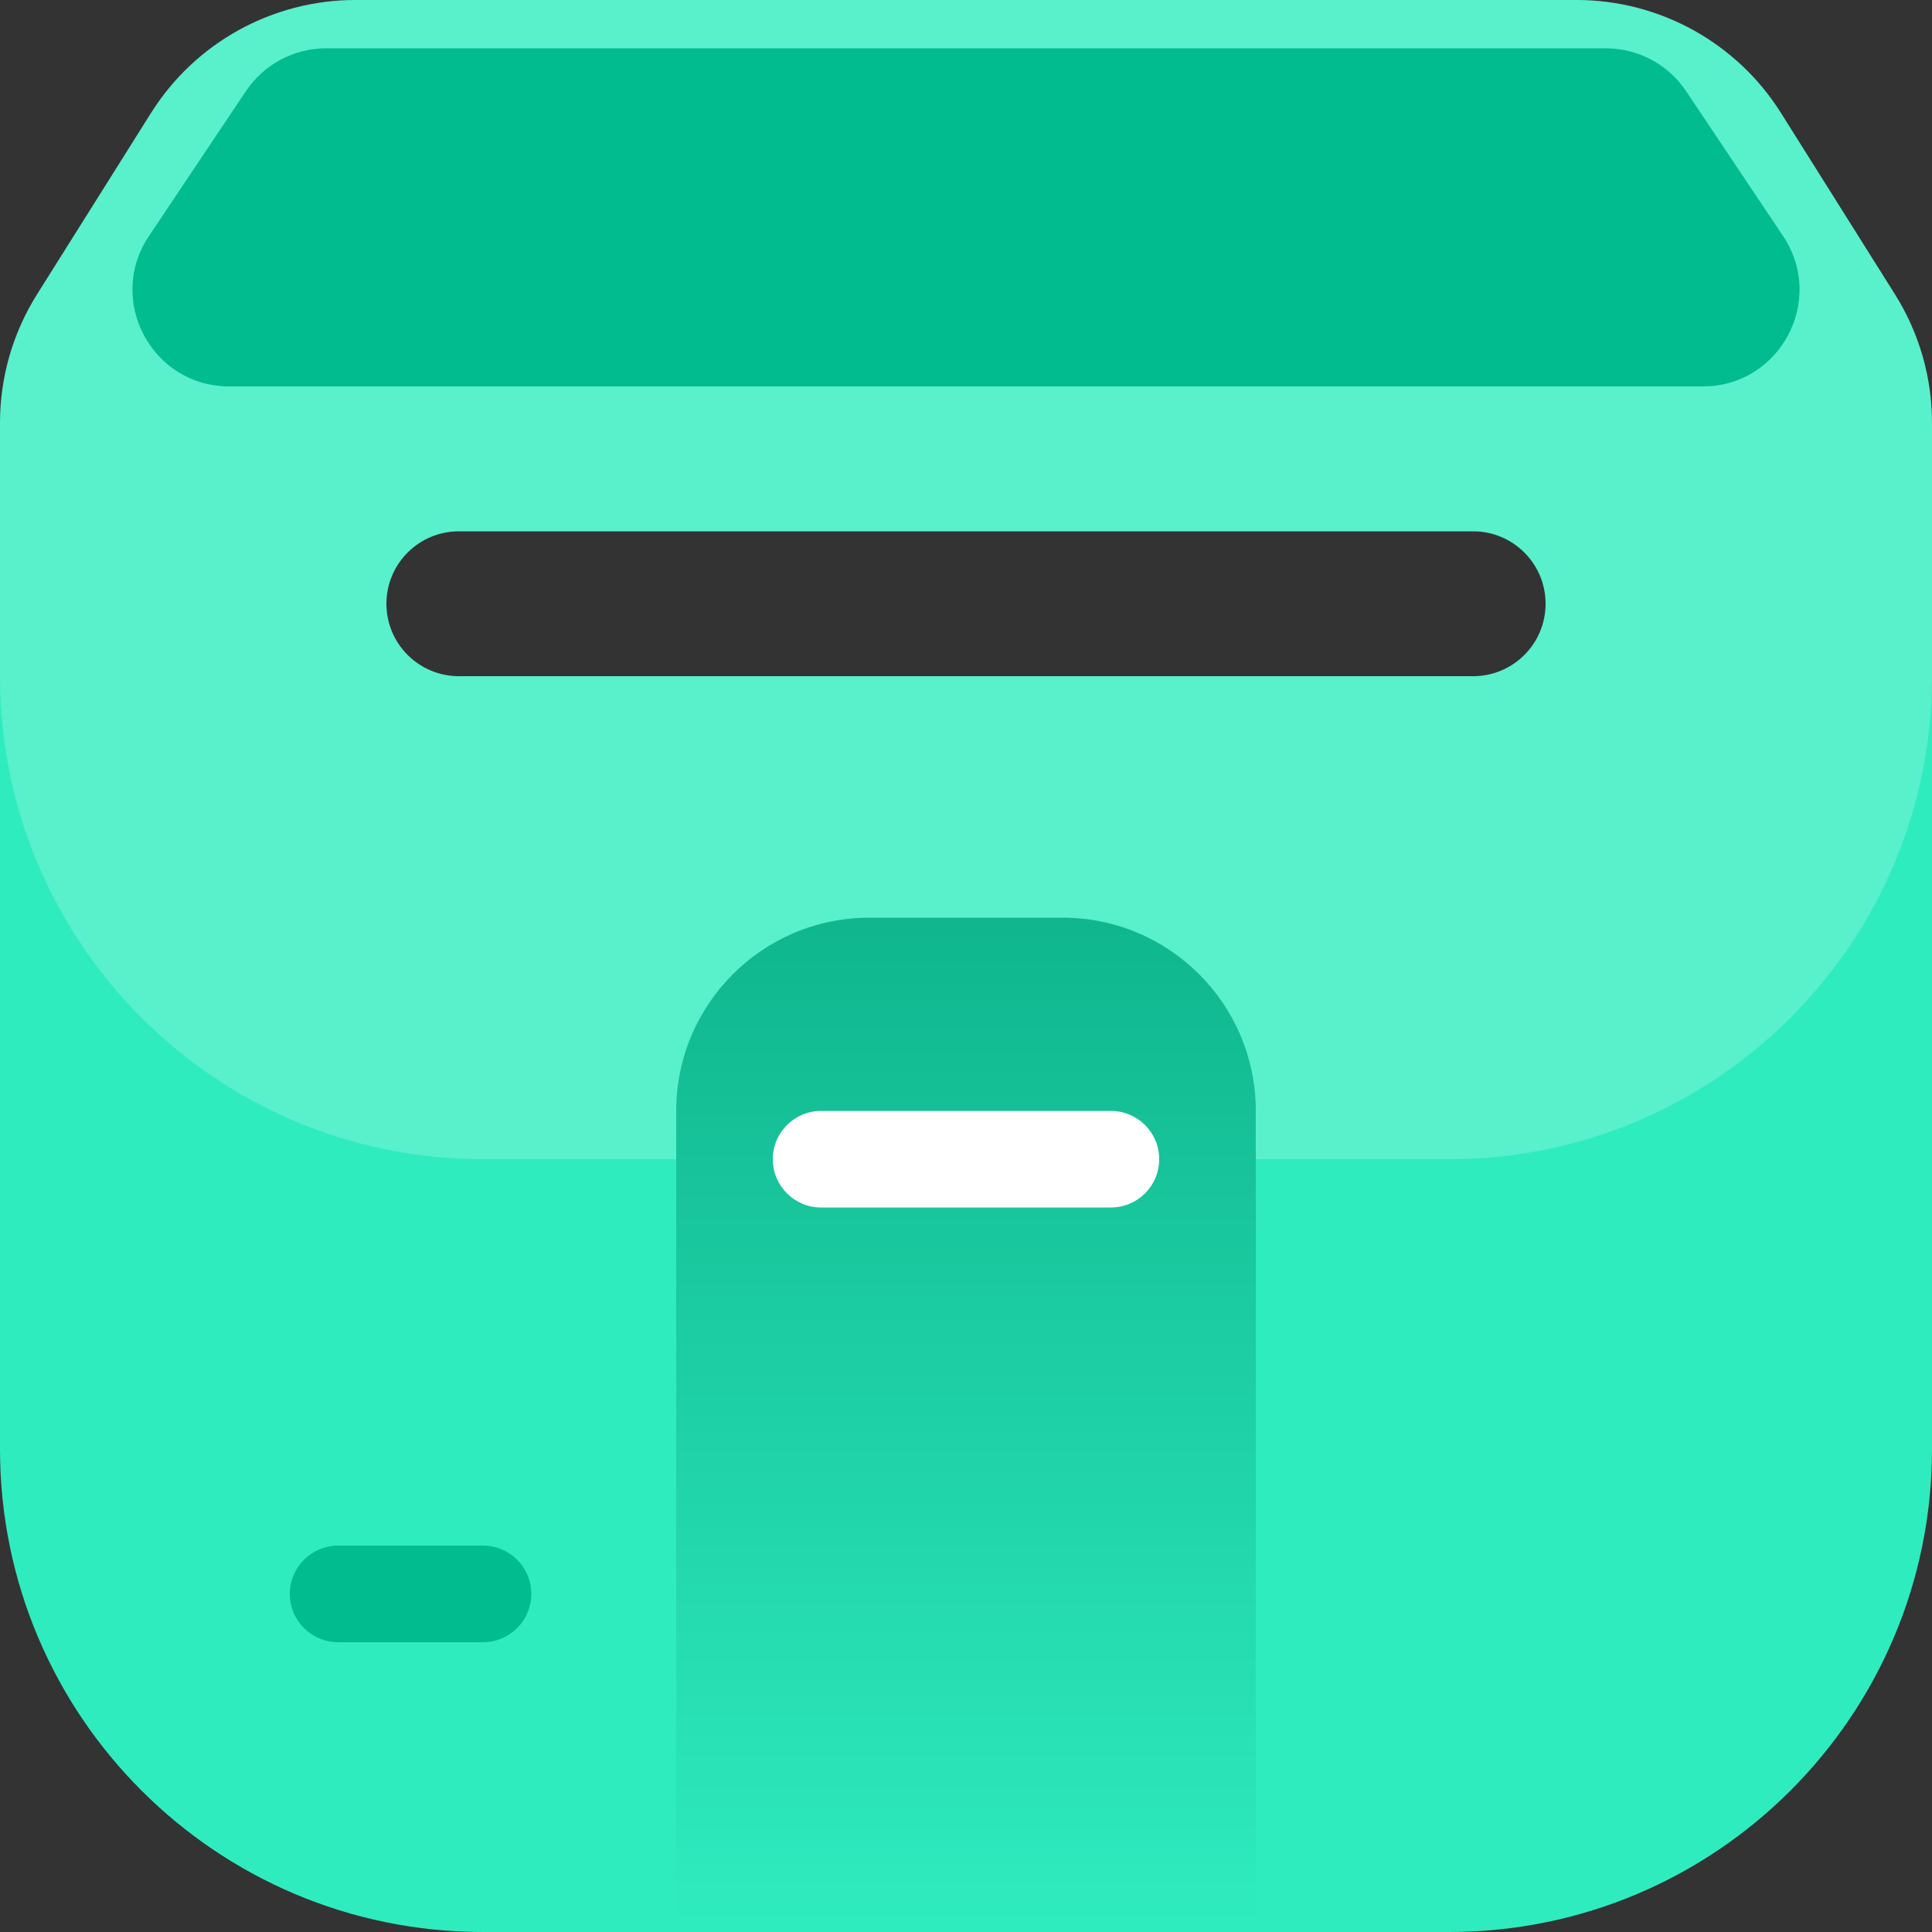 <svg width="40" height="40" viewBox="0 0 40 40" fill="none" xmlns="http://www.w3.org/2000/svg">
<rect x="0" y="0" width="40" height="40" fill="#333333" stroke="none"/>
<path fill-rule="evenodd" clip-rule="evenodd" d="M0.767 6.094C0.266 6.891 0 7.814 0 8.755V30C0 35.523 4.477 40 10 40H30C35.523 40 40 35.523 40 30V8.755C40 7.814 39.734 6.891 39.233 6.094L36.873 2.339C35.958 0.883 34.359 0 32.639 0H7.361C5.641 0 4.042 0.883 3.127 2.339L0.767 6.094ZM9.5 11C8.672 11 8 11.672 8 12.5C8 13.328 8.672 14 9.5 14H30.5C31.328 14 32 13.328 32 12.5C32 11.672 31.328 11 30.5 11H9.5Z" fill="#2FECBF"/>
<path fill-rule="evenodd" clip-rule="evenodd" d="M0.767 6.094C0.266 6.891 0 7.814 0 8.755V14C0 19.523 4.477 24 10 24H30C35.523 24 40 19.523 40 14V8.755C40 7.814 39.734 6.891 39.233 6.094L36.873 2.339C35.958 0.883 34.359 0 32.639 0H7.361C5.641 0 4.042 0.883 3.127 2.339L0.767 6.094ZM9.5 11C8.672 11 8 11.672 8 12.5C8 13.328 8.672 14 9.5 14H30.5C31.328 14 32 13.328 32 12.5C32 11.672 31.328 11 30.5 11H9.5Z" fill="white" fill-opacity="0.2"/>
<path d="M14 23C14 20.791 15.791 19 18 19H22C24.209 19 26 20.791 26 23V40H14V23Z" fill="url(#paint0_linear_1634_20330)"/>
<path d="M16 24C16 23.448 16.448 23 17 23H23C23.552 23 24 23.448 24 24V24C24 24.552 23.552 25 23 25H17C16.448 25 16 24.552 16 24V24Z" fill="white"/>
<path d="M6 33C6 32.448 6.448 32 7 32H10C10.552 32 11 32.448 11 33V33C11 33.552 10.552 34 10 34H7C6.448 34 6 33.552 6 33V33Z" fill="#00BC8F"/>
<path d="M5.091 1.888C5.462 1.333 6.085 1 6.753 1H33.247C33.914 1 34.538 1.333 34.909 1.888L36.917 4.888C37.806 6.216 36.854 8 35.255 8H4.745C3.146 8 2.194 6.216 3.083 4.888L5.091 1.888Z" fill="#00BC8F"/>
<defs>
<linearGradient id="paint0_linear_1634_20330" x1="20" y1="19" x2="20" y2="40" gradientUnits="userSpaceOnUse">
<stop stop-color="#0FB68E"/>
<stop offset="1" stop-color="#2FECBF"/>
</linearGradient>
</defs>
</svg>
